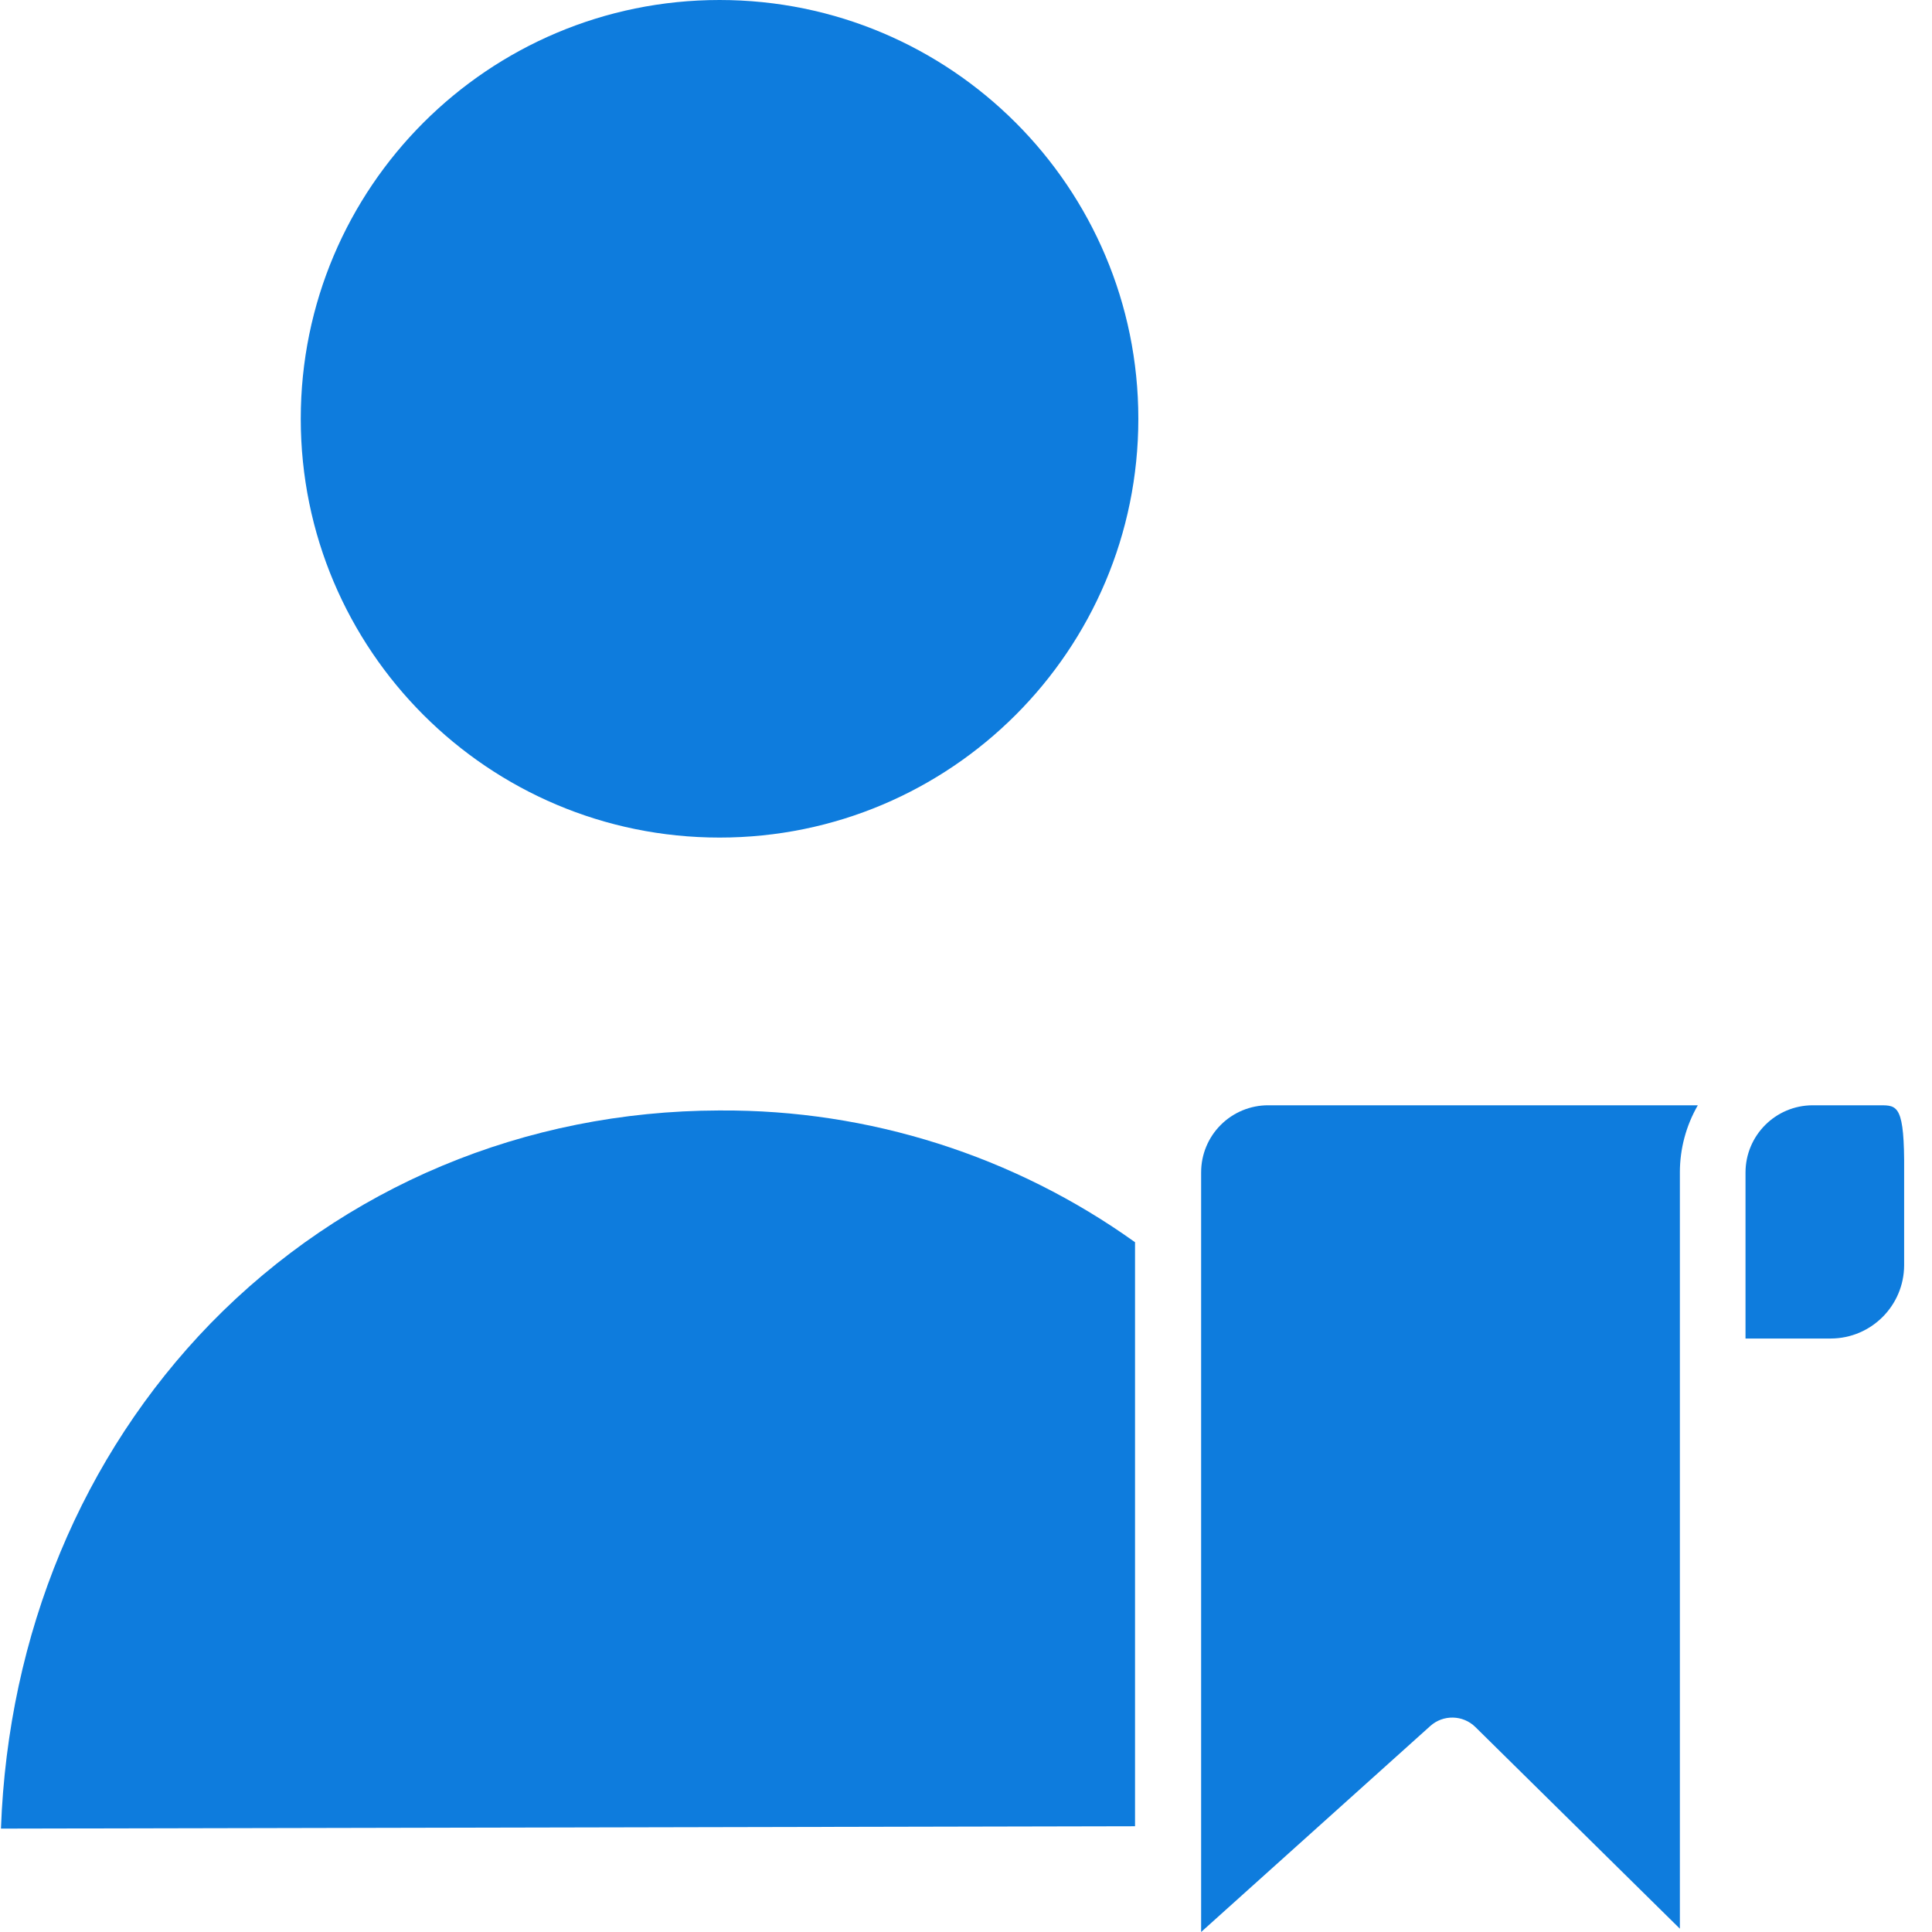 <?xml version="1.0"?>
<svg xmlns="http://www.w3.org/2000/svg" xmlns:xlink="http://www.w3.org/1999/xlink" xmlns:svgjs="http://svgjs.com/svgjs" version="1.1" width="512" height="512" x="0" y="0" viewBox="0 0 409 409.2" style="enable-background:new 0 0 512 512" xml:space="preserve" class=""><g><path xmlns="http://www.w3.org/2000/svg" d="m241 88.699c0 48.988-39.711 88.699-88.699 88.699s-88.699-39.711-88.699-88.699 39.711-88.699 88.699-88.699 88.699 39.711 88.699 88.699zm0 0" fill="#0e7cdd" data-original="#000000" style="" class=""/><path xmlns="http://www.w3.org/2000/svg" d="m152.199 235.199c-41.098.102-79.398 16.102-107.699 45.102-27.199 28-42.898 65.699-44.398 107l240.199-.5v-123.699c-25.598-18.316-56.324-28.082-87.801-27.902zm0 0" fill="#0e7cdd" data-original="#000000" style="" class=""/><path xmlns="http://www.w3.org/2000/svg" d="m398.102 234.102h-14.301c-7.832.027-14.172 6.367-14.199 14.199v35.199h18.098c8.543-.043 15.457-6.957 15.5-15.5v-19.801c.102-14.098-1.398-14.098-5.098-14.098zm0 0" fill="#0e7cdd" data-original="#000000" style="" class=""/><path xmlns="http://www.w3.org/2000/svg" d="m254.301 248.301v160.898l48.5-43.598c2.742-2.496 6.961-2.41 9.598.199l43.301 42.699v-160.199c0-4.984 1.312-9.883 3.801-14.199h-91c-3.766-.004-7.379 1.492-10.043 4.156-2.664 2.66-4.16 6.273-4.156 10.043zm0 0" fill="#0e7cdd" data-original="#000000" style="" class=""/></g></svg>
